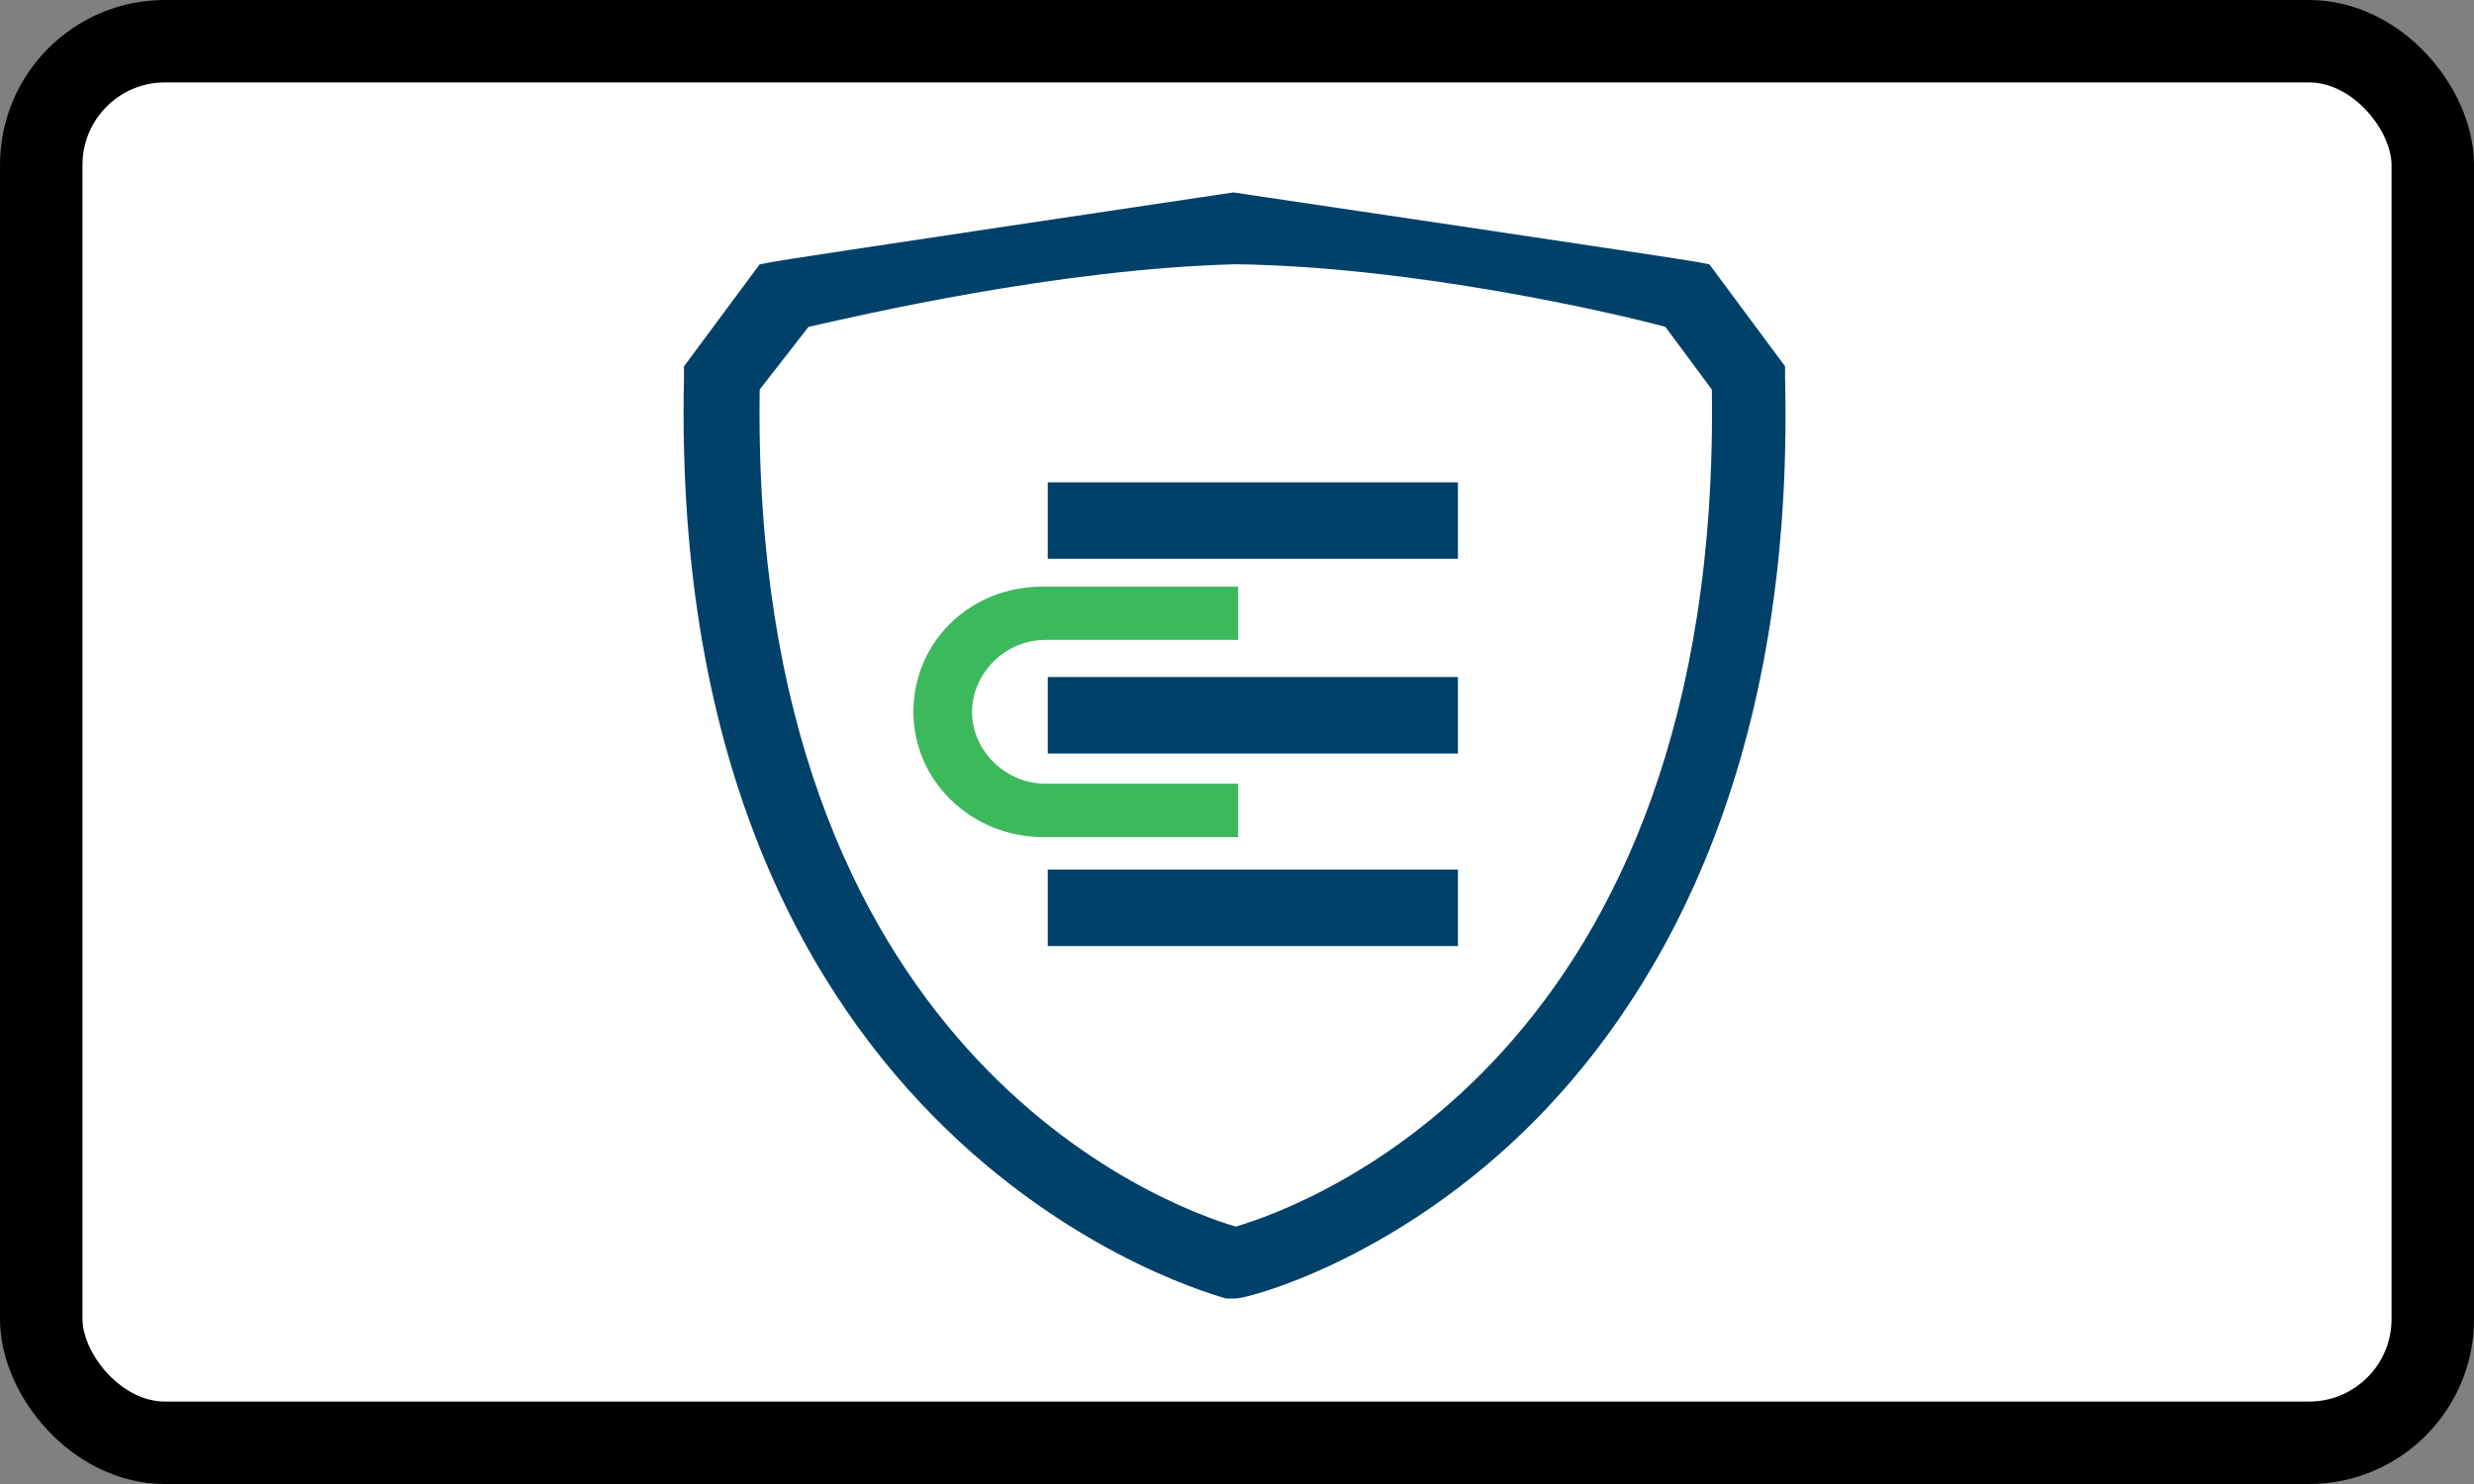 <svg viewBox="0 0 30 18" xmlns="http://www.w3.org/2000/svg">
  <rect x="0" y="0" width="30" height="18" fill="#808080" stroke="none"/>
  <rect
    x=".5"
    y=".5"
    width="29"
    height="17"
    rx="1.5"
    fill="#fff"
    stroke="#000"
    stroke-width="1"
  />
  <path
    d="M12.675 9.506c-.474 0-.888-.394-.888-.872 0-.45.385-.872.888-.872h2.339v-.647h-2.369c-.888 0-1.569.675-1.569 1.519 0 .844.71 1.519 1.57 1.519h2.368v-.647h-2.34Z"
    fill="#3CB95D"
  />
  <path
    d="M14.985 15.75h-.119c-.06-.028-6.78-1.716-6.572-11.166v-.14l.918-1.238.148-.028c.118-.028 5.595-.844 5.595-.844s5.507.816 5.625.844l.148.028.918 1.237v.141c.118 4.894-1.658 7.678-3.168 9.14-1.628 1.576-3.345 2.026-3.494 2.026ZM9.212 4.725c-.119 8.043 4.914 9.9 5.773 10.153.858-.253 5.891-2.082 5.773-10.153l-.563-.76c-.622-.169-3.05-.731-5.21-.76-2.162.057-4.56.62-5.181.76l-.592.76Zm3.493 1.125h4.974v.928h-4.974V5.85Zm0 4.697h4.974v.928h-4.974v-.928Zm0-2.335h4.974v.928h-4.974v-.928Z"
    fill="#00416A"
  />
</svg>
